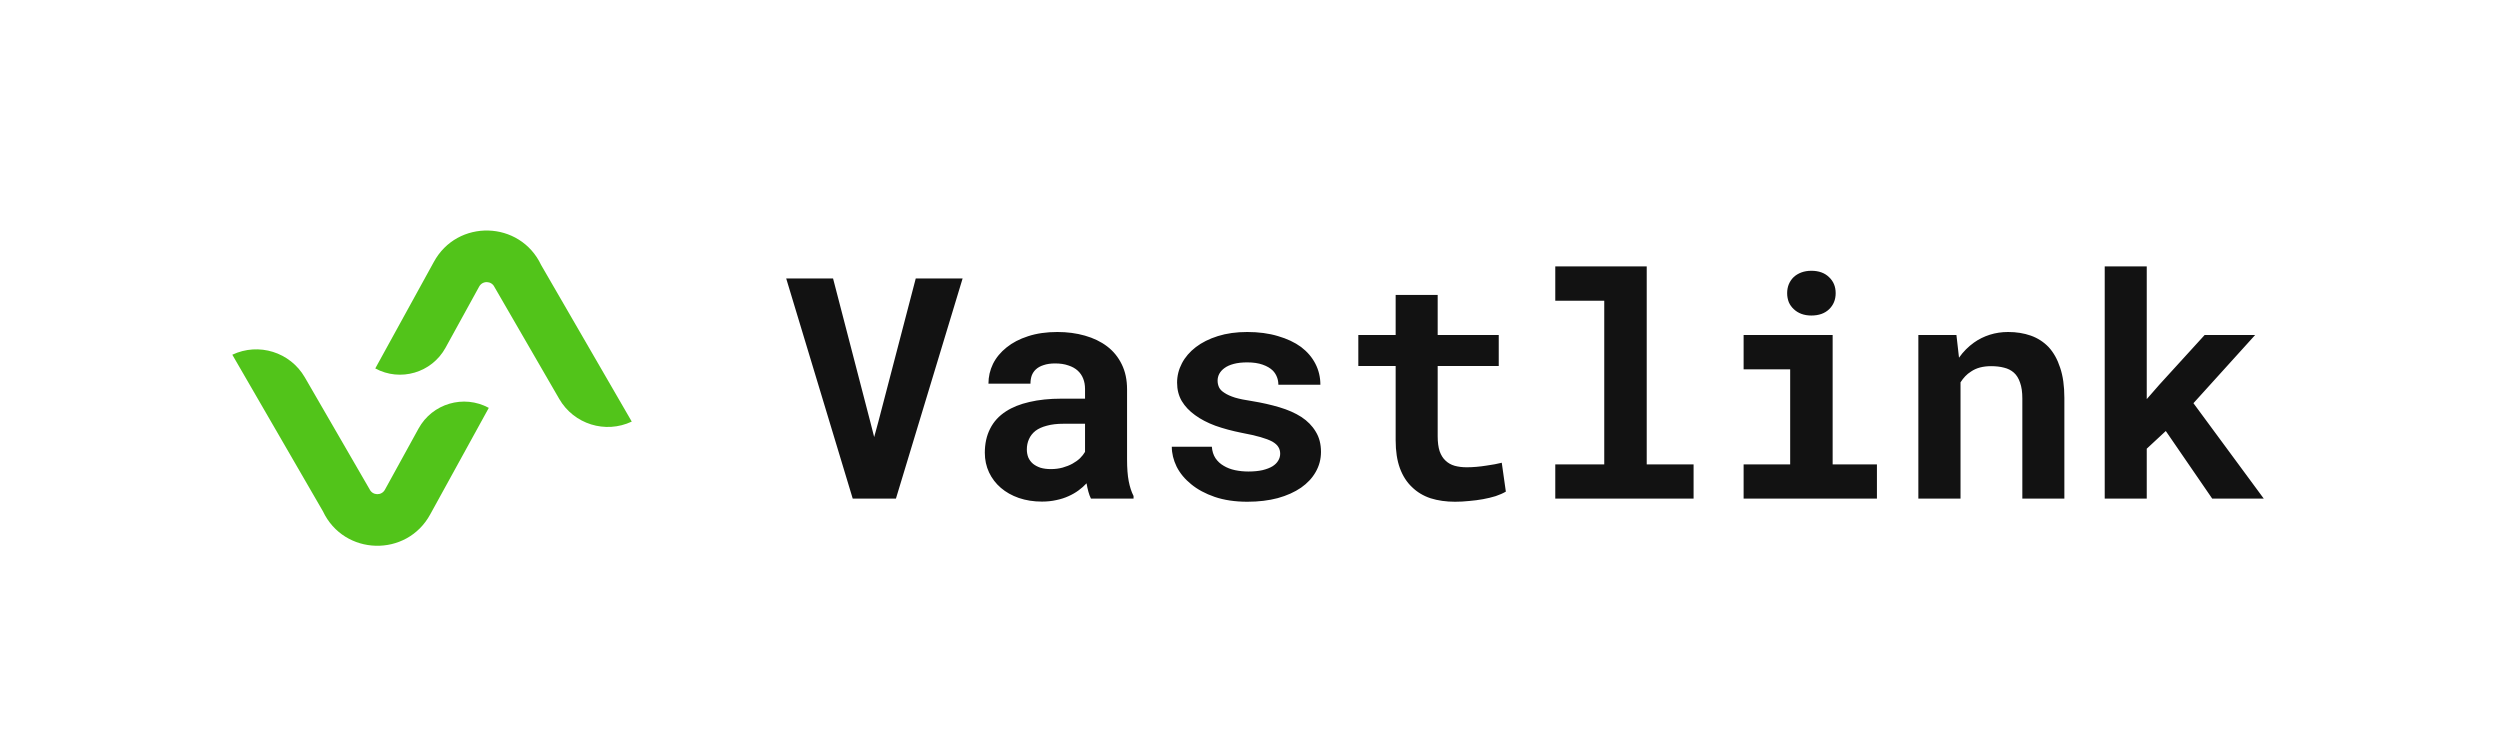 <svg width="1399" height="423" viewBox="0 0 1399 423" fill="none" xmlns="http://www.w3.org/2000/svg">
<path d="M477.177 279L439.959 155.843H466.181L487.074 236.284L489.188 244.574L491.472 236.2L512.449 155.843H538.671L501.369 279H477.177ZM610.485 279C609.921 277.872 609.441 276.575 609.047 275.109C608.652 273.643 608.314 272.092 608.032 270.457C606.735 271.867 605.24 273.192 603.549 274.432C601.857 275.673 599.996 276.744 597.966 277.647C595.879 278.605 593.596 279.338 591.114 279.846C588.633 280.41 585.955 280.692 583.079 280.692C578.398 280.692 574.084 280.015 570.137 278.662C566.246 277.308 562.891 275.419 560.071 272.994C557.252 270.57 555.053 267.694 553.474 264.367C551.895 260.983 551.105 257.318 551.105 253.37C551.105 248.295 552.092 243.812 554.066 239.921C556.039 235.974 559 232.731 562.947 230.194C566.5 227.882 570.87 226.134 576.058 224.95C581.302 223.709 587.308 223.089 594.075 223.089H607.186V217.675C607.186 215.532 606.847 213.615 606.171 211.923C605.494 210.175 604.479 208.681 603.126 207.44C601.716 206.143 599.94 205.156 597.797 204.48C595.71 203.747 593.257 203.38 590.438 203.38C587.957 203.38 585.814 203.69 584.009 204.311C582.205 204.875 580.739 205.692 579.611 206.764C578.596 207.722 577.834 208.878 577.327 210.232C576.876 211.585 576.65 213.079 576.65 214.715H553.135C553.135 210.824 553.981 207.13 555.673 203.634C557.421 200.138 559.959 197.064 563.286 194.414C566.556 191.764 570.56 189.677 575.297 188.155C580.09 186.576 585.56 185.786 591.706 185.786C597.233 185.786 602.364 186.463 607.101 187.816C611.894 189.17 616.039 191.172 619.535 193.822C623.031 196.472 625.766 199.828 627.74 203.888C629.714 207.891 630.701 212.544 630.701 217.844V257.092C630.701 261.998 631.011 266.058 631.631 269.273C632.251 272.487 633.154 275.25 634.338 277.562V279H610.485ZM588.069 262.506C590.438 262.506 592.637 262.224 594.667 261.66C596.697 261.096 598.53 260.363 600.165 259.461C601.8 258.558 603.21 257.543 604.394 256.416C605.579 255.231 606.509 254.047 607.186 252.863V237.13H595.175C591.509 237.13 588.379 237.496 585.785 238.23C583.192 238.906 581.077 239.865 579.442 241.105C577.806 242.402 576.594 243.953 575.804 245.758C575.015 247.506 574.62 249.423 574.62 251.51C574.62 253.145 574.902 254.667 575.466 256.077C576.086 257.431 576.96 258.587 578.088 259.545C579.216 260.447 580.598 261.181 582.233 261.744C583.925 262.252 585.87 262.506 588.069 262.506ZM716.386 253.878C716.386 252.468 716.048 251.228 715.371 250.156C714.751 249.085 713.623 248.07 711.988 247.111C710.296 246.209 708.069 245.363 705.305 244.574C702.542 243.784 699.046 242.995 694.817 242.205C689.46 241.134 684.554 239.809 680.099 238.23C675.7 236.594 671.922 234.621 668.764 232.309C665.606 230.053 663.125 227.431 661.321 224.442C659.573 221.453 658.699 218.014 658.699 214.123C658.699 210.344 659.601 206.735 661.405 203.296C663.21 199.856 665.804 196.839 669.187 194.245C672.571 191.651 676.687 189.593 681.537 188.07C686.386 186.548 691.856 185.786 697.946 185.786C704.319 185.786 710.042 186.548 715.117 188.07C720.193 189.536 724.506 191.566 728.059 194.16C731.555 196.811 734.234 199.94 736.095 203.549C737.956 207.158 738.886 211.077 738.886 215.307H715.371C715.371 213.784 715.117 212.374 714.61 211.077C714.102 209.724 713.341 208.512 712.326 207.44C710.916 206.031 708.999 204.903 706.574 204.057C704.206 203.211 701.33 202.788 697.946 202.788C695.071 202.788 692.561 203.07 690.418 203.634C688.275 204.198 686.527 204.987 685.174 206.002C683.933 206.905 682.975 207.976 682.298 209.217C681.678 210.401 681.368 211.67 681.368 213.023C681.368 214.376 681.65 215.645 682.213 216.829C682.777 217.957 683.792 218.972 685.259 219.874C686.668 220.833 688.614 221.707 691.095 222.497C693.576 223.23 696.734 223.878 700.569 224.442C706.095 225.344 711.226 226.5 715.963 227.91C720.7 229.32 724.788 231.124 728.228 233.324C731.668 235.579 734.347 238.314 736.264 241.528C738.238 244.686 739.224 248.464 739.224 252.863C739.224 256.923 738.238 260.673 736.264 264.113C734.347 267.496 731.612 270.429 728.059 272.91C724.45 275.391 720.108 277.336 715.033 278.746C709.958 280.1 704.29 280.776 698.031 280.776C691.151 280.776 685.061 279.874 679.76 278.07C674.516 276.265 670.118 273.897 666.565 270.964C663.012 268.088 660.306 264.818 658.445 261.152C656.64 257.431 655.738 253.709 655.738 249.987H678.153C678.322 252.468 678.999 254.611 680.183 256.416C681.368 258.164 682.89 259.573 684.751 260.645C686.612 261.773 688.727 262.59 691.095 263.098C693.52 263.605 696.001 263.859 698.539 263.859C701.584 263.859 704.234 263.605 706.49 263.098C708.802 262.534 710.691 261.801 712.157 260.899C713.567 259.996 714.61 258.953 715.287 257.769C716.02 256.585 716.386 255.288 716.386 253.878ZM804.525 165.063V187.478H838.697V204.818H804.525V244.151C804.525 247.478 804.891 250.269 805.624 252.525C806.414 254.724 807.513 256.472 808.923 257.769C810.333 259.122 812.025 260.081 813.998 260.645C816.028 261.209 818.284 261.491 820.765 261.491C822.57 261.491 824.402 261.406 826.263 261.237C828.181 261.068 830.013 260.842 831.761 260.56C833.453 260.335 835.032 260.081 836.498 259.799C838.021 259.517 839.318 259.235 840.389 258.953L842.673 275.109C841.038 276.068 839.12 276.914 836.921 277.647C834.722 278.323 832.382 278.887 829.901 279.338C827.419 279.789 824.825 280.128 822.119 280.353C819.468 280.635 816.846 280.776 814.252 280.776C809.233 280.776 804.666 280.128 800.549 278.831C796.489 277.477 793.021 275.391 790.145 272.571C787.213 269.808 784.957 266.284 783.378 261.998C781.799 257.656 781.01 252.468 781.01 246.434V204.818H760.117V187.478H781.01V165.063H804.525ZM870.333 149.076H921.507V259.884H947.729V279H870.333V259.884H897.738V168.277H870.333V149.076ZM975.727 187.478H1025.55V259.884H1050.33V279H975.727V259.884H1001.78V206.679H975.727V187.478ZM1000.09 164.048C1000.09 162.243 1000.4 160.58 1001.02 159.057C1001.69 157.478 1002.63 156.125 1003.81 154.997C1004.99 153.926 1006.4 153.08 1008.04 152.459C1009.73 151.839 1011.59 151.529 1013.62 151.529C1017.79 151.529 1021.09 152.713 1023.52 155.082C1026 157.394 1027.24 160.382 1027.24 164.048C1027.24 167.713 1026 170.73 1023.52 173.098C1021.09 175.41 1017.79 176.566 1013.62 176.566C1011.59 176.566 1009.73 176.256 1008.04 175.636C1006.4 175.016 1004.99 174.142 1003.81 173.014C1002.63 171.942 1001.69 170.645 1001.02 169.123C1000.4 167.544 1000.09 165.852 1000.09 164.048ZM1073.51 279V187.478H1094.82L1096.26 200.166C1097.45 198.474 1098.74 196.923 1100.15 195.514C1101.56 194.104 1103.06 192.835 1104.64 191.707C1107.34 189.79 1110.3 188.324 1113.52 187.309C1116.73 186.294 1120.14 185.786 1123.75 185.786C1128.38 185.786 1132.61 186.463 1136.44 187.816C1140.27 189.17 1143.6 191.313 1146.42 194.245C1149.18 197.234 1151.33 201.068 1152.85 205.749C1154.43 210.373 1155.22 216.012 1155.22 222.666V279H1131.7V223.004C1131.7 219.395 1131.28 216.435 1130.43 214.123C1129.64 211.754 1128.49 209.893 1126.97 208.54C1125.44 207.187 1123.61 206.256 1121.47 205.749C1119.33 205.185 1116.9 204.903 1114.19 204.903C1111.94 204.903 1109.85 205.156 1107.93 205.664C1106.07 206.171 1104.41 206.933 1102.94 207.948C1101.76 208.681 1100.69 209.555 1099.73 210.57C1098.77 211.585 1097.9 212.713 1097.11 213.953V279H1073.51ZM1211.98 241.19L1201.32 251.087V279H1177.8V149.076H1201.32V223.342L1208.42 215.222L1233.71 187.478H1261.97L1227.45 225.626L1266.79 279H1237.94L1211.98 241.19Z" fill="#121212"/>
<path fill-rule="evenodd" clip-rule="evenodd" d="M180.712 286.111L130 198.5V198.5C144.76 191.534 162.397 197.038 170.574 211.165L206.821 273.788C208.505 277.355 213.529 277.492 215.406 274.023L234.224 239.803C241.924 225.802 259.478 220.638 273.532 228.24V228.24L240.801 287.759C227.666 312.044 192.496 311.08 180.712 286.111Z" fill="#52C41A"/>
<path fill-rule="evenodd" clip-rule="evenodd" d="M302.821 148.307L353.532 235.918V235.918C338.772 242.884 321.135 237.379 312.959 223.253L276.711 160.63C275.027 157.063 270.003 156.926 268.127 160.395L249.308 194.615C241.609 208.616 224.054 213.78 210 206.178V206.178L242.731 146.659C255.866 122.374 291.036 123.338 302.821 148.307Z" fill="#52C41A"/>
</svg>
